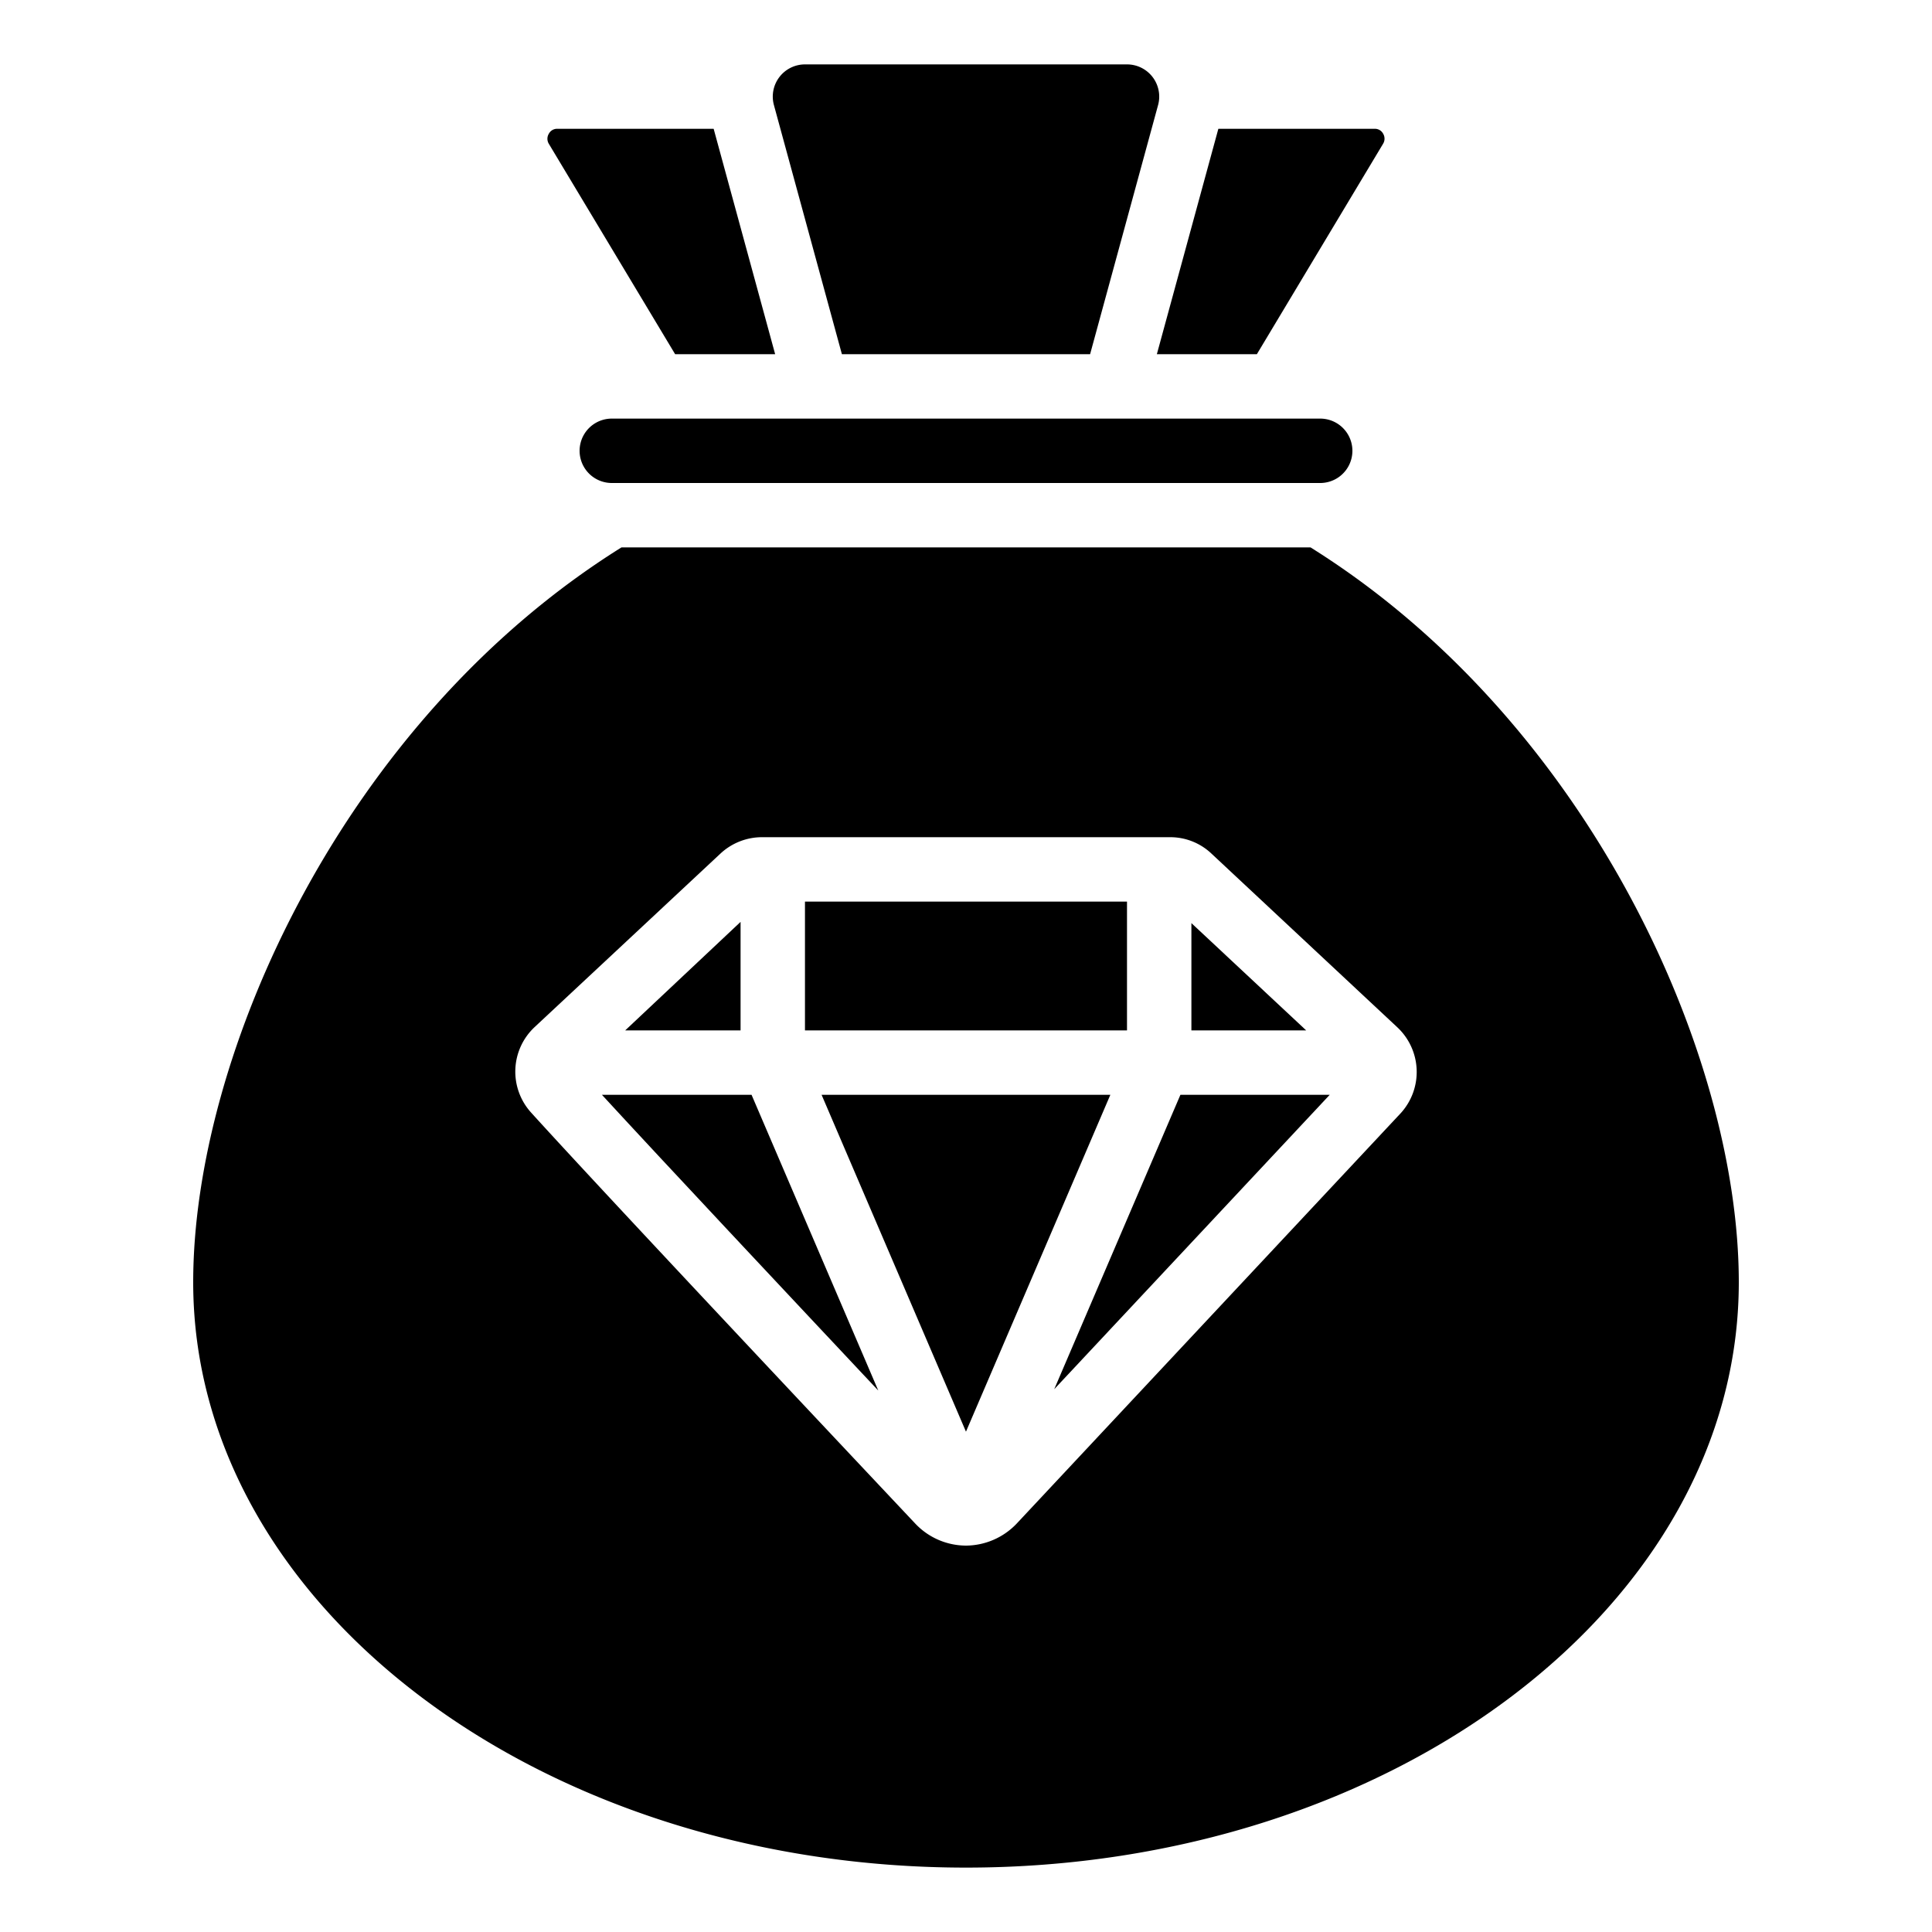 <svg xmlns="http://www.w3.org/2000/svg" viewBox="0 0 60 60" x="0px" y="0px"><polygon points="22.999 28.63 19.416 32 22.999 32 22.999 28.63"></polygon><path d="M18.693,34c1.947,2.117,5.7,6.115,8.583,9.185L23.34,34Z"></path><polygon points="32.74 43.143 41.296 34 36.659 34 32.74 43.143"></polygon><path d="M40.7,17H19.3C10.663,22.4,6,32.748,6,39.82,6,49.845,16.767,58,30,58s24-8.155,24-18.18C54,32.748,49.337,22.4,40.7,17Zm2.808,17.563L31.582,47.308A2.187,2.187,0,0,1,30,48h0a2.174,2.174,0,0,1-1.575-.683c-2.9-3.08-9.87-10.488-11.933-12.767A1.894,1.894,0,0,1,16.6,31.9l5.775-5.392A1.893,1.893,0,0,1,23.669,26H36.341a1.857,1.857,0,0,1,1.272.5l5.79,5.411A1.9,1.9,0,0,1,43.508,34.563Z"></path><polygon points="37 28.668 37 32 40.565 32 37 28.668"></polygon><polygon points="25.515 34 29.999 44.462 34.483 34 25.515 34"></polygon><rect x="24.999" y="28" width="10.001" height="4"></rect><path d="M33.854,11l2.111-7.736A1,1,0,0,0,35,2H25a1,1,0,0,0-.965,1.264L26.146,11Z"></path><path d="M42.955,4.153A.288.288,0,0,0,42.69,4H37.837l-1.91,7h3.106l3.919-6.534A.3.3,0,0,0,42.955,4.153Z"></path><path d="M19,15H41a1,1,0,0,0,0-2H19a1,1,0,0,0,0,2Z"></path><path d="M17.31,4a.288.288,0,0,0-.265.153.3.3,0,0,0,0,.314L20.967,11h3.106l-1.91-7Z"></path></svg>